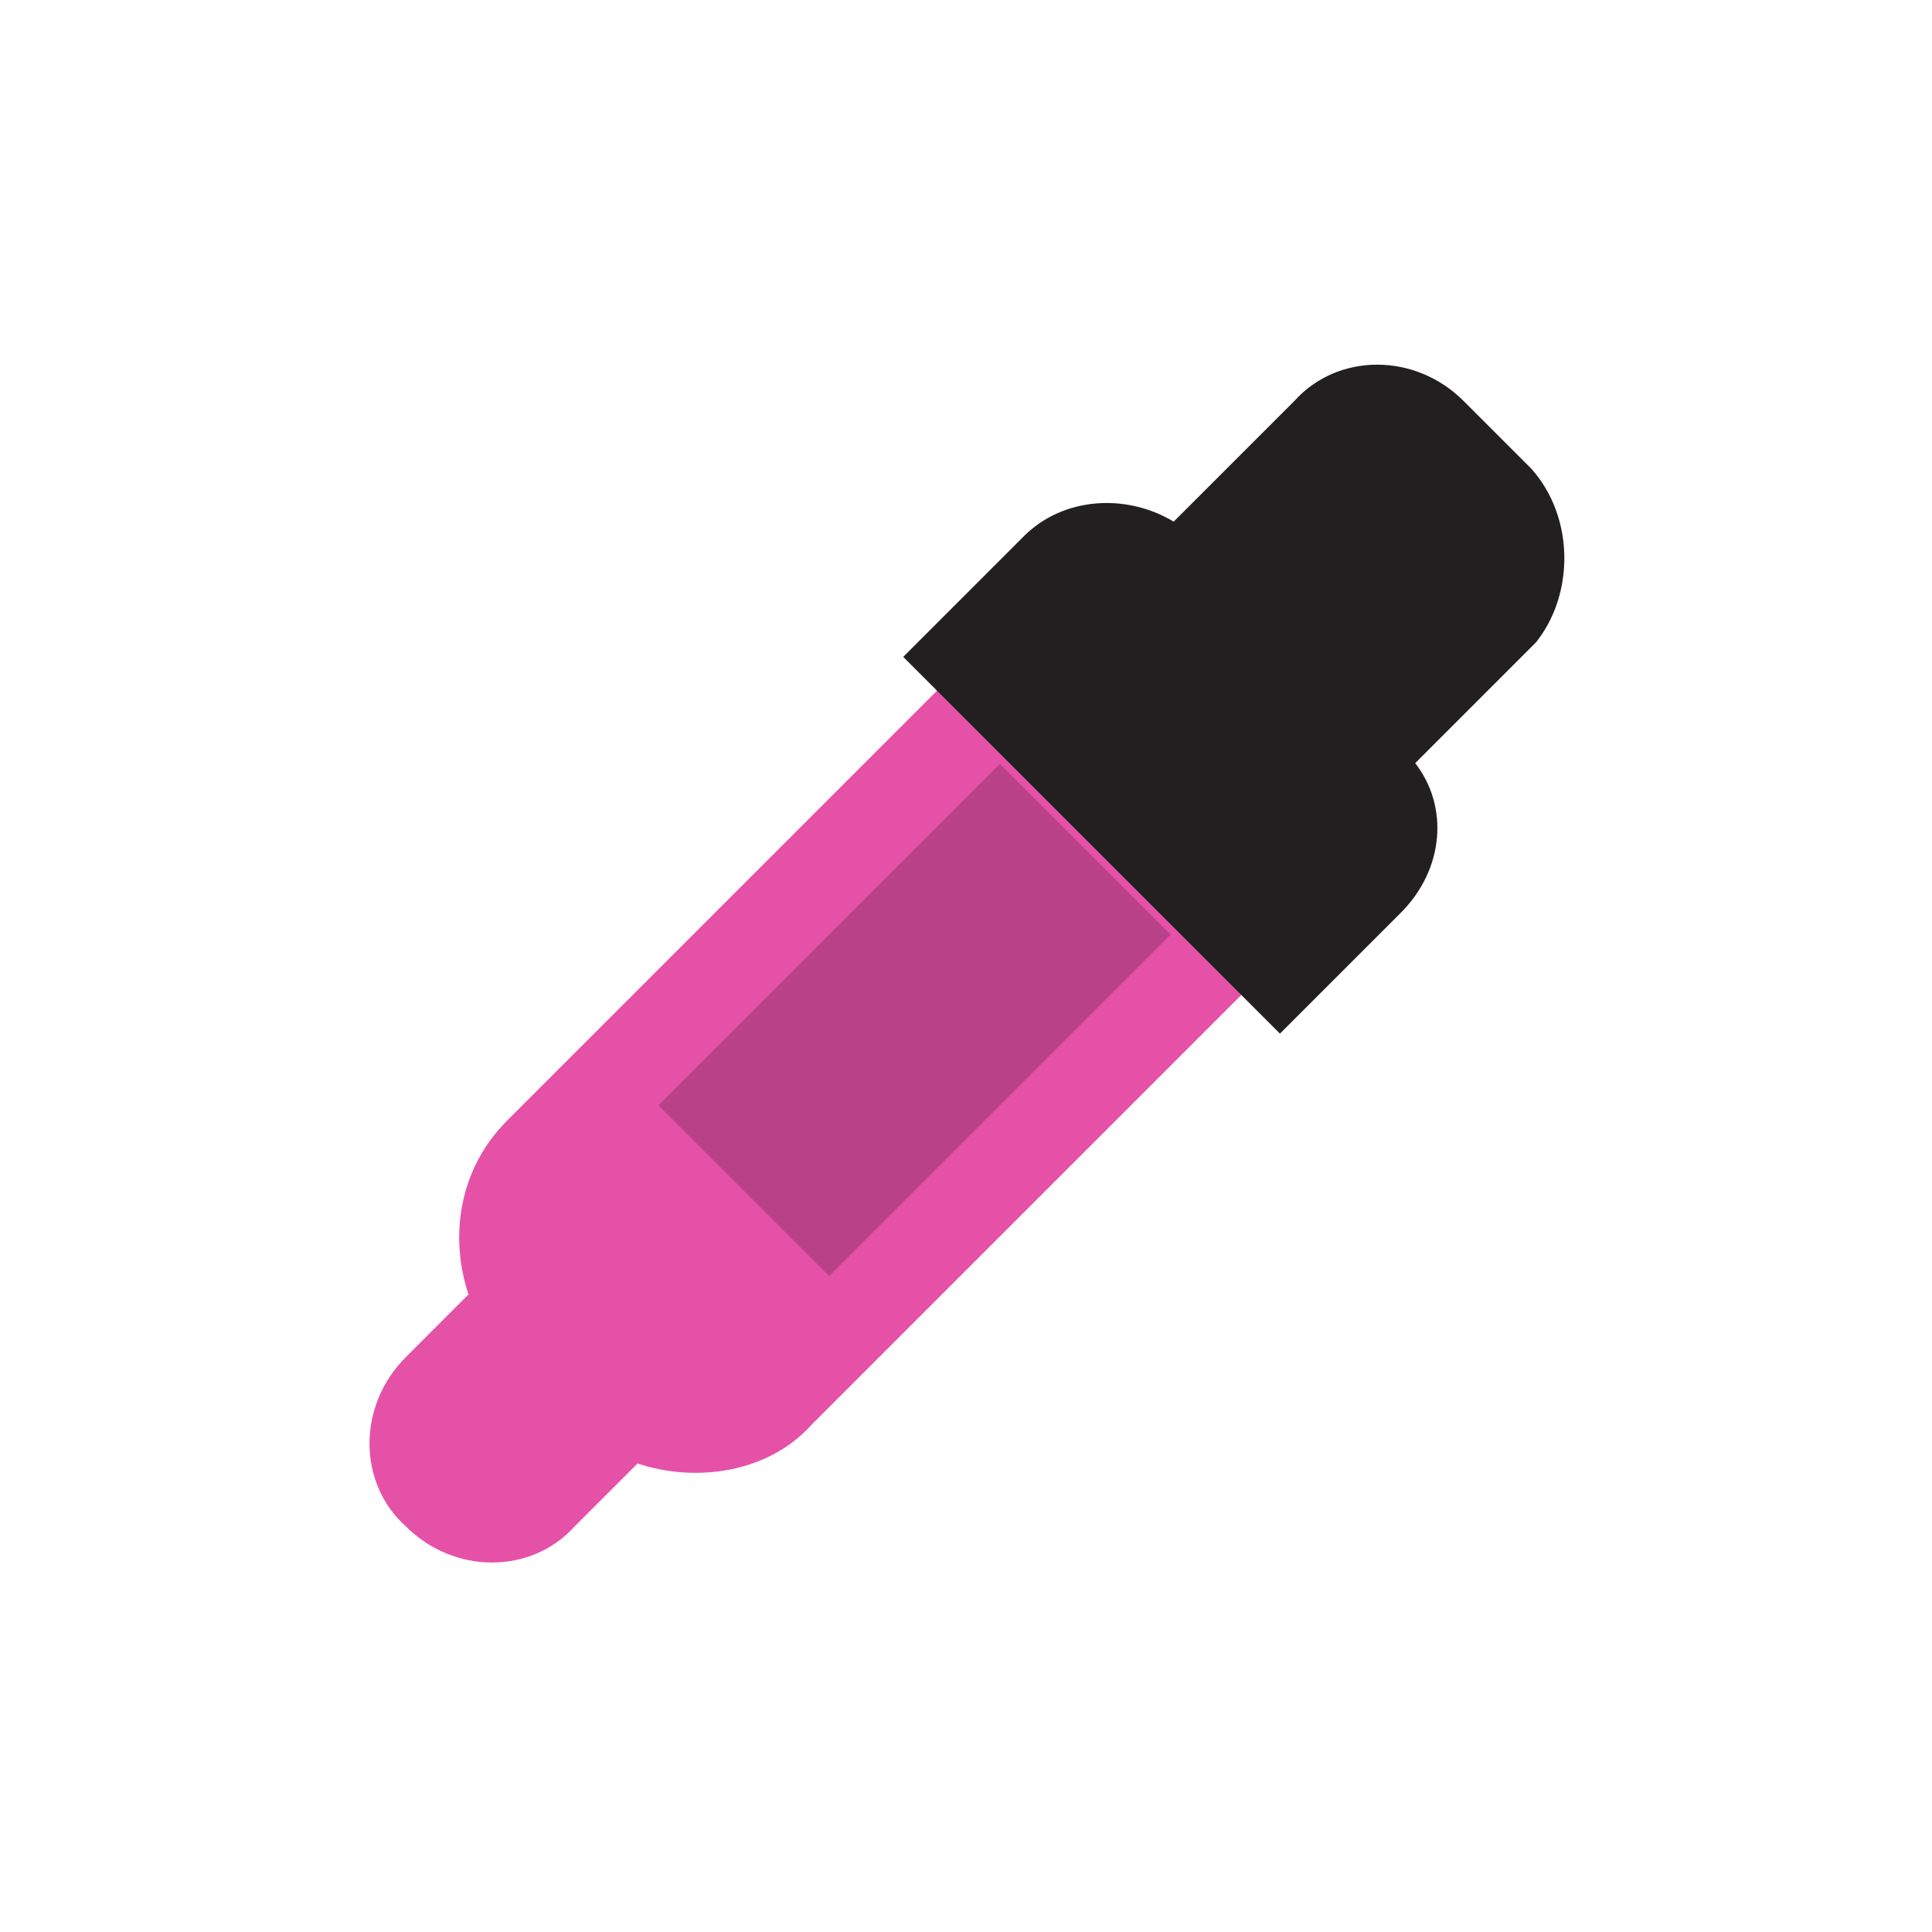 <svg xmlns="http://www.w3.org/2000/svg" xmlns:xlink="http://www.w3.org/1999/xlink" x="0" y="0" enable-background="new 0 0 40 40" version="1.1" viewBox="0 0 40 40" xml:space="preserve"><g id="Office"><g id="Picker"><g><g id="Picker_3_"><g><path fill="#E651A8" fill-rule="evenodd" d="M26.7,14.7l-1.4-1.4c-1.4-1.4-3.6-1.4-4.9,0l-9.9,9.9 c-1,1-1.2,2.4-0.8,3.6l-1.3,1.3c-1,1-1,2.6,0,3.5c1,1,2.6,1,3.5,0l1.3-1.3c1.2,0.4,2.7,0.2,3.6-0.8l9.9-9.9 C28.1,18.3,28.1,16.1,26.7,14.7z" clip-rule="evenodd"/></g></g><g id="Picker_2_"><g><rect width="10" height="5" x="13.9" y="18.6" fill="#B84187" fill-rule="evenodd" clip-rule="evenodd" transform="matrix(0.707 -0.707 0.707 0.707 -9.345 19.561)"/></g></g><g id="Picker_1_"><g><path fill="#211F1F" fill-rule="evenodd" d="M31.7,9.7l-1.4-1.4c-1-1-2.6-1-3.5,0l-2.5,2.5 c-1-0.6-2.3-0.5-3.1,0.3l-2.5,2.5l7.8,7.8l2.5-2.5c0.9-0.9,1-2.2,0.3-3.1l2.5-2.5C32.6,12.3,32.6,10.7,31.7,9.7z" clip-rule="evenodd"/></g></g></g></g></g></svg>